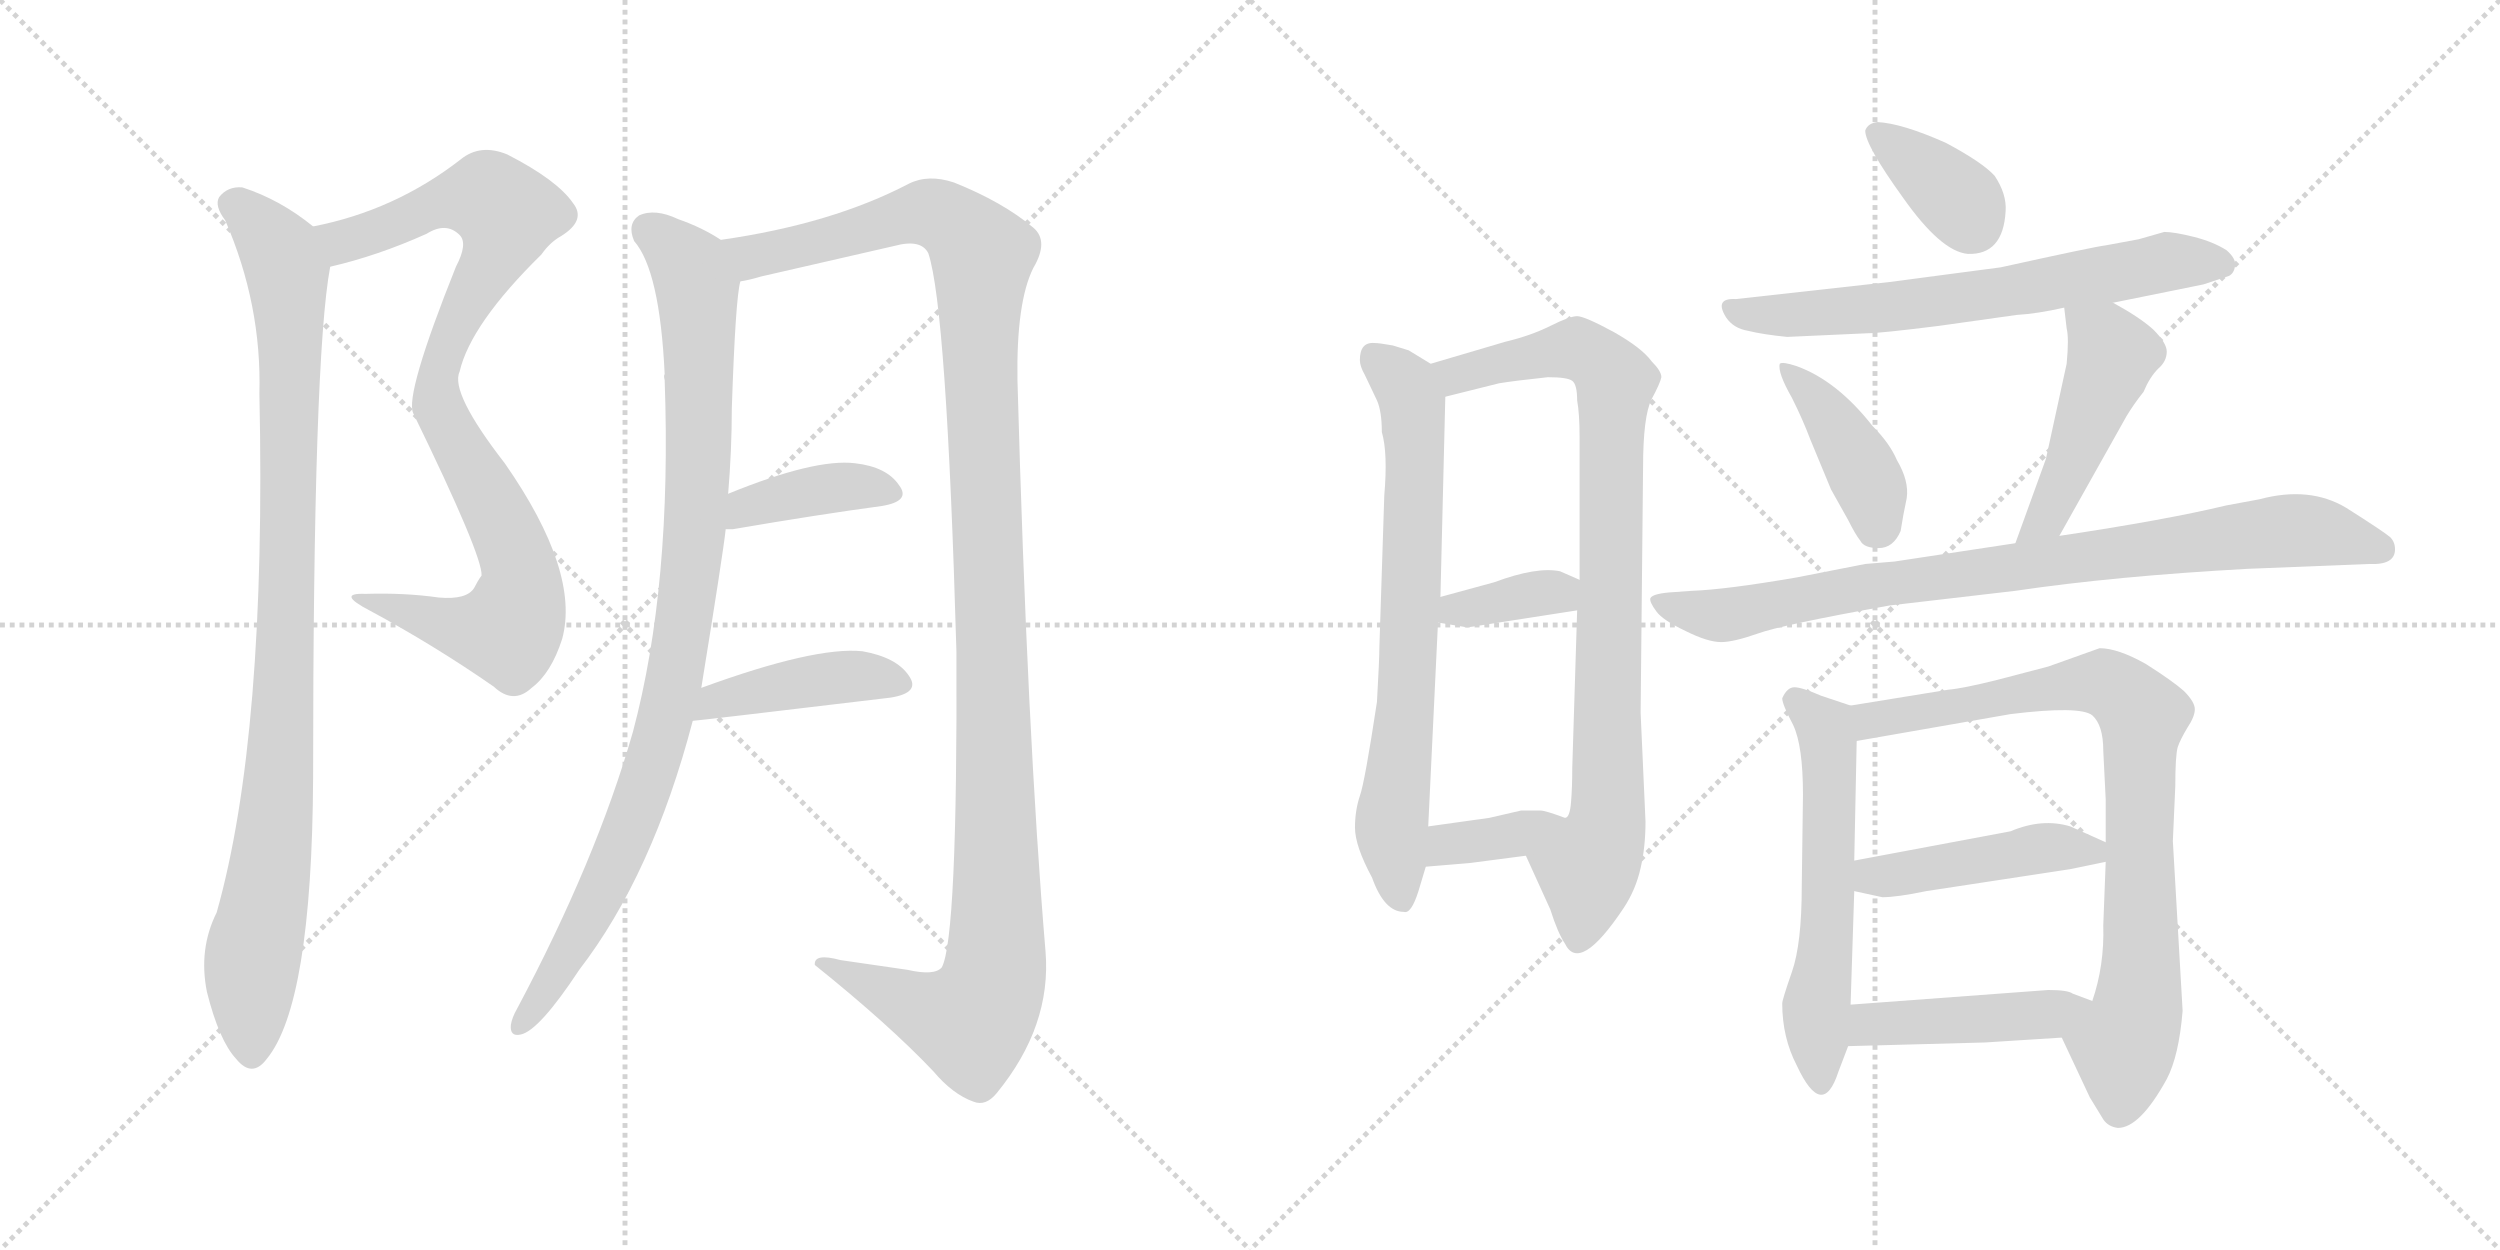 <svg version="1.1" viewBox="0 0 2048 1024" xmlns="http://www.w3.org/2000/svg">
  <g stroke="lightgray" stroke-dasharray="1,1" stroke-width="1" transform="scale(4, 4)">
    <line x1="0" y1="0" x2="256" y2="256"></line>
    <line x1="256" y1="0" x2="0" y2="256"></line>
    <line x1="128" y1="0" x2="128" y2="256"></line>
    <line x1="0" y1="128" x2="256" y2="128"></line>
    <line x1="256" y1="0" x2="512" y2="256"></line>
    <line x1="512" y1="0" x2="256" y2="256"></line>
    <line x1="384" y1="0" x2="384" y2="256"></line>
    <line x1="256" y1="128" x2="512" y2="128"></line>
  </g>
<g transform="scale(1, -1) translate(0, -850)">
   <style type="text/css">
    @keyframes keyframes0 {
      from {
       stroke: black;
       stroke-dashoffset: 904;
       stroke-width: 128;
       }
       75% {
       animation-timing-function: step-end;
       stroke: black;
       stroke-dashoffset: 0;
       stroke-width: 128;
       }
       to {
       stroke: black;
       stroke-width: 1024;
       }
       }
       #make-me-a-hanzi-animation-0 {
         animation: keyframes0 0.986s both;
         animation-delay: 0s;
         animation-timing-function: linear;
       }
    @keyframes keyframes1 {
      from {
       stroke: black;
       stroke-dashoffset: 970;
       stroke-width: 128;
       }
       76% {
       animation-timing-function: step-end;
       stroke: black;
       stroke-dashoffset: 0;
       stroke-width: 128;
       }
       to {
       stroke: black;
       stroke-width: 1024;
       }
       }
       #make-me-a-hanzi-animation-1 {
         animation: keyframes1 1.039s both;
         animation-delay: 0.986s;
         animation-timing-function: linear;
       }
    @keyframes keyframes2 {
      from {
       stroke: black;
       stroke-dashoffset: 953;
       stroke-width: 128;
       }
       76% {
       animation-timing-function: step-end;
       stroke: black;
       stroke-dashoffset: 0;
       stroke-width: 128;
       }
       to {
       stroke: black;
       stroke-width: 1024;
       }
       }
       #make-me-a-hanzi-animation-2 {
         animation: keyframes2 1.026s both;
         animation-delay: 2.025s;
         animation-timing-function: linear;
       }
    @keyframes keyframes3 {
      from {
       stroke: black;
       stroke-dashoffset: 1243;
       stroke-width: 128;
       }
       80% {
       animation-timing-function: step-end;
       stroke: black;
       stroke-dashoffset: 0;
       stroke-width: 128;
       }
       to {
       stroke: black;
       stroke-width: 1024;
       }
       }
       #make-me-a-hanzi-animation-3 {
         animation: keyframes3 1.262s both;
         animation-delay: 3.051s;
         animation-timing-function: linear;
       }
    @keyframes keyframes4 {
      from {
       stroke: black;
       stroke-dashoffset: 393;
       stroke-width: 128;
       }
       56% {
       animation-timing-function: step-end;
       stroke: black;
       stroke-dashoffset: 0;
       stroke-width: 128;
       }
       to {
       stroke: black;
       stroke-width: 1024;
       }
       }
       #make-me-a-hanzi-animation-4 {
         animation: keyframes4 0.57s both;
         animation-delay: 4.312s;
         animation-timing-function: linear;
       }
    @keyframes keyframes5 {
      from {
       stroke: black;
       stroke-dashoffset: 426;
       stroke-width: 128;
       }
       58% {
       animation-timing-function: step-end;
       stroke: black;
       stroke-dashoffset: 0;
       stroke-width: 128;
       }
       to {
       stroke: black;
       stroke-width: 1024;
       }
       }
       #make-me-a-hanzi-animation-5 {
         animation: keyframes5 0.597s both;
         animation-delay: 4.882s;
         animation-timing-function: linear;
       }
    @keyframes keyframes6 {
      from {
       stroke: black;
       stroke-dashoffset: 714;
       stroke-width: 128;
       }
       70% {
       animation-timing-function: step-end;
       stroke: black;
       stroke-dashoffset: 0;
       stroke-width: 128;
       }
       to {
       stroke: black;
       stroke-width: 1024;
       }
       }
       #make-me-a-hanzi-animation-6 {
         animation: keyframes6 0.831s both;
         animation-delay: 5.479s;
         animation-timing-function: linear;
       }
    @keyframes keyframes7 {
      from {
       stroke: black;
       stroke-dashoffset: 874;
       stroke-width: 128;
       }
       74% {
       animation-timing-function: step-end;
       stroke: black;
       stroke-dashoffset: 0;
       stroke-width: 128;
       }
       to {
       stroke: black;
       stroke-width: 1024;
       }
       }
       #make-me-a-hanzi-animation-7 {
         animation: keyframes7 0.961s both;
         animation-delay: 6.31s;
         animation-timing-function: linear;
       }
    @keyframes keyframes8 {
      from {
       stroke: black;
       stroke-dashoffset: 362;
       stroke-width: 128;
       }
       54% {
       animation-timing-function: step-end;
       stroke: black;
       stroke-dashoffset: 0;
       stroke-width: 128;
       }
       to {
       stroke: black;
       stroke-width: 1024;
       }
       }
       #make-me-a-hanzi-animation-8 {
         animation: keyframes8 0.545s both;
         animation-delay: 7.271s;
         animation-timing-function: linear;
       }
    @keyframes keyframes9 {
      from {
       stroke: black;
       stroke-dashoffset: 364;
       stroke-width: 128;
       }
       54% {
       animation-timing-function: step-end;
       stroke: black;
       stroke-dashoffset: 0;
       stroke-width: 128;
       }
       to {
       stroke: black;
       stroke-width: 1024;
       }
       }
       #make-me-a-hanzi-animation-9 {
         animation: keyframes9 0.546s both;
         animation-delay: 7.816s;
         animation-timing-function: linear;
       }
    @keyframes keyframes10 {
      from {
       stroke: black;
       stroke-dashoffset: 364;
       stroke-width: 128;
       }
       54% {
       animation-timing-function: step-end;
       stroke: black;
       stroke-dashoffset: 0;
       stroke-width: 128;
       }
       to {
       stroke: black;
       stroke-width: 1024;
       }
       }
       #make-me-a-hanzi-animation-10 {
         animation: keyframes10 0.546s both;
         animation-delay: 8.362s;
         animation-timing-function: linear;
       }
    @keyframes keyframes11 {
      from {
       stroke: black;
       stroke-dashoffset: 661;
       stroke-width: 128;
       }
       68% {
       animation-timing-function: step-end;
       stroke: black;
       stroke-dashoffset: 0;
       stroke-width: 128;
       }
       to {
       stroke: black;
       stroke-width: 1024;
       }
       }
       #make-me-a-hanzi-animation-11 {
         animation: keyframes11 0.788s both;
         animation-delay: 8.908s;
         animation-timing-function: linear;
       }
    @keyframes keyframes12 {
      from {
       stroke: black;
       stroke-dashoffset: 410;
       stroke-width: 128;
       }
       57% {
       animation-timing-function: step-end;
       stroke: black;
       stroke-dashoffset: 0;
       stroke-width: 128;
       }
       to {
       stroke: black;
       stroke-width: 1024;
       }
       }
       #make-me-a-hanzi-animation-12 {
         animation: keyframes12 0.584s both;
         animation-delay: 9.696s;
         animation-timing-function: linear;
       }
    @keyframes keyframes13 {
      from {
       stroke: black;
       stroke-dashoffset: 473;
       stroke-width: 128;
       }
       61% {
       animation-timing-function: step-end;
       stroke: black;
       stroke-dashoffset: 0;
       stroke-width: 128;
       }
       to {
       stroke: black;
       stroke-width: 1024;
       }
       }
       #make-me-a-hanzi-animation-13 {
         animation: keyframes13 0.635s both;
         animation-delay: 10.28s;
         animation-timing-function: linear;
       }
    @keyframes keyframes14 {
      from {
       stroke: black;
       stroke-dashoffset: 855;
       stroke-width: 128;
       }
       74% {
       animation-timing-function: step-end;
       stroke: black;
       stroke-dashoffset: 0;
       stroke-width: 128;
       }
       to {
       stroke: black;
       stroke-width: 1024;
       }
       }
       #make-me-a-hanzi-animation-14 {
         animation: keyframes14 0.946s both;
         animation-delay: 10.915s;
         animation-timing-function: linear;
       }
    @keyframes keyframes15 {
      from {
       stroke: black;
       stroke-dashoffset: 577;
       stroke-width: 128;
       }
       65% {
       animation-timing-function: step-end;
       stroke: black;
       stroke-dashoffset: 0;
       stroke-width: 128;
       }
       to {
       stroke: black;
       stroke-width: 1024;
       }
       }
       #make-me-a-hanzi-animation-15 {
         animation: keyframes15 0.72s both;
         animation-delay: 11.86s;
         animation-timing-function: linear;
       }
    @keyframes keyframes16 {
      from {
       stroke: black;
       stroke-dashoffset: 826;
       stroke-width: 128;
       }
       73% {
       animation-timing-function: step-end;
       stroke: black;
       stroke-dashoffset: 0;
       stroke-width: 128;
       }
       to {
       stroke: black;
       stroke-width: 1024;
       }
       }
       #make-me-a-hanzi-animation-16 {
         animation: keyframes16 0.922s both;
         animation-delay: 12.58s;
         animation-timing-function: linear;
       }
    @keyframes keyframes17 {
      from {
       stroke: black;
       stroke-dashoffset: 454;
       stroke-width: 128;
       }
       60% {
       animation-timing-function: step-end;
       stroke: black;
       stroke-dashoffset: 0;
       stroke-width: 128;
       }
       to {
       stroke: black;
       stroke-width: 1024;
       }
       }
       #make-me-a-hanzi-animation-17 {
         animation: keyframes17 0.619s both;
         animation-delay: 13.502s;
         animation-timing-function: linear;
       }
    @keyframes keyframes18 {
      from {
       stroke: black;
       stroke-dashoffset: 449;
       stroke-width: 128;
       }
       59% {
       animation-timing-function: step-end;
       stroke: black;
       stroke-dashoffset: 0;
       stroke-width: 128;
       }
       to {
       stroke: black;
       stroke-width: 1024;
       }
       }
       #make-me-a-hanzi-animation-18 {
         animation: keyframes18 0.615s both;
         animation-delay: 14.122s;
         animation-timing-function: linear;
       }
</style>
<path d="M 270.5 631.5 Q 309.5 640.5 349.5 658.5 Q 365.5 668.5 376.5 657.5 Q 383.5 650.5 373.5 631.5 Q 331.5 526.5 338.5 511.5 Q 395.5 394.5 394.5 378.5 Q 391.5 374.5 388.5 368.5 Q 382.5 358.5 359.5 360.5 Q 331.5 364.5 299.5 363.5 Q 274.5 364.5 303.5 349.5 Q 355.5 321.5 404.5 287.5 Q 420.5 272.5 435.5 286.5 Q 451.5 298.5 460.5 326.5 Q 475.5 381.5 413.5 470.5 Q 368.5 528.5 376.5 545.5 Q 385.5 584.5 443.5 641.5 Q 450.5 651.5 459.5 656.5 Q 480.5 669.5 469.5 683.5 Q 456.5 702.5 415.5 723.5 Q 393.5 732.5 377.5 719.5 Q 323.5 677.5 256.5 664.5 C 227.5 657.5 241.5 623.5 270.5 631.5 Z" fill="lightgray"></path> 
<path d="M 256.5 664.5 Q 229.5 686.5 198.5 696.5 Q 186.5 697.5 179.5 688.5 Q 175.5 681.5 184.5 669.5 Q 214.5 600.5 212.5 527.5 Q 218.5 247.5 177.5 102.5 Q 162.5 72.5 169.5 37.5 Q 179.5 -2.5 193.5 -17.5 Q 206.5 -33.5 218.5 -17.5 Q 255.5 27.5 256.5 212.5 Q 256.5 557.5 270.5 631.5 C 273.5 652.5 273.5 652.5 256.5 664.5 Z" fill="lightgray"></path> 
<path d="M 574.5 286.5 Q 592.5 397.5 594.5 416.5 L 596.5 445.5 Q 599.5 481.5 599.5 515.5 Q 602.5 605.5 606.5 619.5 C 609.5 642.5 609.5 642.5 590.5 653.5 Q 575.5 663.5 555.5 670.5 Q 536.5 679.5 523.5 673.5 Q 513.5 666.5 519.5 652.5 Q 540.5 628.5 544.5 543.5 Q 543.5 542.5 544.5 538.5 Q 550.5 370.5 518.5 250.5 Q 488.5 145.5 423.5 23.5 Q 419.5 16.5 418.5 10.5 Q 417.5 0.5 426.5 2.5 Q 441.5 5.5 474.5 55.5 Q 534.5 133.5 567.5 259.5 L 574.5 286.5 Z" fill="lightgray"></path> 
<path d="M 606.5 619.5 Q 613.5 620.5 623.5 623.5 L 732.5 648.5 Q 754.5 654.5 760.5 642.5 Q 775.5 597.5 783.5 316.5 Q 784.5 81.5 771.5 57.5 Q 765.5 50.5 743.5 55.5 L 688.5 63.5 Q 666.5 69.5 667.5 59.5 Q 728.5 10.5 764.5 -27.5 Q 780.5 -46.5 797.5 -52.5 Q 807.5 -56.5 816.5 -45.5 Q 861.5 9.5 856.5 70.5 Q 841.5 248.5 833.5 538.5 Q 832.5 602.5 846.5 630.5 Q 859.5 652.5 846.5 663.5 Q 821.5 684.5 781.5 700.5 Q 760.5 707.5 744.5 699.5 Q 681.5 666.5 590.5 653.5 C 560.5 648.5 577.5 612.5 606.5 619.5 Z" fill="lightgray"></path> 
<path d="M 594.5 416.5 L 600.5 416.5 Q 670.5 428.5 722.5 435.5 Q 746.5 439.5 736.5 452.5 Q 726.5 467.5 700.5 470.5 Q 667.5 474.5 596.5 445.5 C 568.5 434.5 564.5 416.5 594.5 416.5 Z" fill="lightgray"></path> 
<path d="M 567.5 259.5 Q 570.5 259.5 729.5 278.5 Q 754.5 282.5 744.5 296.5 Q 734.5 311.5 706.5 316.5 Q 667.5 320.5 574.5 286.5 C 546.5 276.5 537.5 256.5 567.5 259.5 Z" fill="lightgray"></path> 
<path d="M 1114.0 555.0 Q 1114.0 550.0 1118.0 543.0 L 1128.0 522.0 Q 1132.0 513.0 1132.0 496.0 Q 1137.0 479.0 1134.0 444.0 L 1130.0 320.0 Q 1130.0 310.0 1128.0 275.0 Q 1118.0 209.0 1114.0 198.0 Q 1110.0 186.0 1110.0 172.0 Q 1110.0 157.0 1124.0 131.0 Q 1134.0 103.0 1150.0 103.0 Q 1156.0 101.0 1162.0 120.0 L 1168.0 140.0 L 1170.0 173.0 L 1178.0 340.0 L 1180.0 361.0 L 1184.0 525.0 C 1184.0 544.0 1184.0 544.0 1172.0 552.0 L 1154.0 563.0 L 1141.0 567.0 Q 1130.0 569.0 1126.0 569.0 Q 1114.0 570.0 1114.0 555.0 Z" fill="lightgray"></path> 
<path d="M 1250.0 149.0 L 1270.0 105.0 Q 1276.0 86.0 1282.0 77.0 Q 1294.0 52.0 1330.0 106.0 Q 1340.0 121.0 1344.0 139.0 Q 1348.0 156.0 1348.0 177.0 L 1344.0 266.0 L 1346.0 467.0 Q 1346.0 509.0 1353.0 523.0 Q 1360.0 536.0 1361.0 541.0 Q 1361.0 546.0 1353.0 554.0 Q 1345.0 565.0 1322.0 578.0 Q 1298.0 591.0 1292.0 591.0 Q 1286.0 591.0 1270.0 583.0 Q 1254.0 575.0 1233.0 570.0 L 1172.0 552.0 C 1143.0 544.0 1155.0 518.0 1184.0 525.0 L 1228.0 536.0 Q 1240.0 538.0 1268.0 541.0 Q 1284.0 541.0 1288.0 538.0 Q 1292.0 535.0 1292.0 522.0 Q 1294.0 511.0 1294.0 492.0 L 1294.0 375.0 L 1292.0 350.0 L 1288.0 221.0 Q 1288.0 205.0 1287.0 193.0 Q 1286.0 180.0 1282.0 180.0 C 1273.0 151.0 1238.0 176.0 1250.0 149.0 Z" fill="lightgray"></path> 
<path d="M 1178.0 340.0 L 1202.0 336.0 L 1292.0 350.0 C 1322.0 355.0 1321.0 363.0 1294.0 375.0 L 1278.0 382.0 Q 1259.0 386.0 1224.0 373.0 L 1180.0 361.0 C 1151.0 353.0 1148.0 345.0 1178.0 340.0 Z" fill="lightgray"></path> 
<path d="M 1168.0 140.0 L 1204.0 143.0 L 1250.0 149.0 C 1280.0 153.0 1310.0 170.0 1282.0 180.0 Q 1266.0 186.0 1262.0 186.0 L 1246.0 186.0 L 1220.0 180.0 L 1170.0 173.0 C 1140.0 169.0 1138.0 138.0 1168.0 140.0 Z" fill="lightgray"></path> 
<path d="M 1594.0 733.0 Q 1558.0 749.0 1538.0 750.0 Q 1530.0 749.0 1528.0 743.0 Q 1528.0 731.0 1559.0 688.0 Q 1590.0 644.0 1612.0 642.0 Q 1641.0 641.0 1643.0 677.0 Q 1644.0 691.0 1634.0 706.0 Q 1624.0 717.0 1594.0 733.0 Z" fill="lightgray"></path> 
<path d="M 1731.0 602.0 L 1805.0 617.0 L 1826.0 624.0 Q 1830.0 626.0 1831.0 632.0 Q 1832.0 638.0 1824.0 645.0 Q 1813.0 652.0 1797.0 656.0 Q 1781.0 660.0 1773.0 660.0 L 1752.0 654.0 L 1725.0 649.0 Q 1716.0 648.0 1639.0 631.0 L 1548.0 619.0 L 1422.0 605.0 Q 1404.0 606.0 1414.0 590.0 Q 1420.0 581.0 1432.0 579.0 Q 1444.0 576.0 1464.0 574.0 L 1530.0 577.0 Q 1540.0 577.0 1588.0 583.0 L 1652.0 592.0 Q 1669.0 593.0 1691.0 598.0 L 1731.0 602.0 Z" fill="lightgray"></path> 
<path d="M 1500.0 449.0 L 1514.0 424.0 Q 1520.0 412.0 1524.0 407.0 Q 1527.0 401.0 1539.0 401.0 Q 1551.0 401.0 1557.0 415.0 Q 1559.0 428.0 1562.0 442.0 Q 1564.0 456.0 1554.0 473.0 Q 1548.0 487.0 1534.0 501.0 Q 1505.0 538.0 1472.0 550.0 Q 1460.0 554.0 1458.0 552.0 Q 1456.0 545.0 1468.0 524.0 Q 1477.0 506.0 1483.0 490.0 L 1500.0 449.0 Z" fill="lightgray"></path> 
<path d="M 1687.0 411.0 L 1742.0 509.0 Q 1748.0 519.0 1756.0 529.0 Q 1761.0 541.0 1768.0 548.0 Q 1775.0 554.0 1775.0 562.0 Q 1775.0 569.0 1764.0 580.0 Q 1753.0 590.0 1731.0 602.0 C 1705.0 617.0 1688.0 626.0 1691.0 598.0 L 1693.0 581.0 Q 1695.0 573.0 1693.0 552.0 L 1676.0 474.0 L 1651.0 405.0 C 1641.0 377.0 1672.0 385.0 1687.0 411.0 Z" fill="lightgray"></path> 
<path d="M 1962.0 400.0 Q 1962.0 406.0 1958.0 410.0 Q 1952.0 415.0 1922.0 434.0 Q 1892.0 452.0 1851.0 441.0 L 1824.0 436.0 Q 1774.0 424.0 1687.0 411.0 L 1651.0 405.0 L 1552.0 390.0 L 1528.0 388.0 L 1472.0 377.0 Q 1414.0 367.0 1386.0 366.0 L 1372.0 365.0 Q 1354.0 364.0 1352.0 360.0 Q 1351.0 357.0 1357.0 349.0 Q 1362.0 342.0 1381.0 333.0 Q 1399.0 324.0 1410.0 324.0 Q 1420.0 324.0 1440.0 331.0 Q 1459.0 338.0 1548.0 354.0 L 1651.0 366.0 Q 1732.0 378.0 1841.0 384.0 L 1941.0 388.0 Q 1962.0 387.0 1962.0 400.0 Z" fill="lightgray"></path> 
<path d="M 1516.0 272.0 L 1492.0 280.0 Q 1476.0 287.0 1470.0 287.0 Q 1464.0 287.0 1460.0 278.0 Q 1460.0 273.0 1469.0 256.0 Q 1477.0 239.0 1477.0 199.0 L 1476.0 124.0 Q 1476.0 77.0 1468.0 54.0 Q 1460.0 31.0 1460.0 28.0 Q 1460.0 0.0 1472.0 -23.0 Q 1493.0 -68.0 1506.0 -28.0 L 1514.0 -7.0 L 1516.0 27.0 L 1519.0 120.0 L 1519.0 145.0 L 1521.0 243.0 C 1522.0 270.0 1522.0 270.0 1516.0 272.0 Z" fill="lightgray"></path> 
<path d="M 1788.0 22.0 L 1780.0 161.0 L 1782.0 206.0 Q 1782.0 231.0 1784.0 238.0 Q 1786.0 244.0 1792.0 254.0 Q 1798.0 263.0 1798.0 269.0 Q 1798.0 275.0 1789.0 284.0 Q 1780.0 292.0 1758.0 306.0 Q 1735.0 319.0 1720.0 319.0 L 1678.0 304.0 L 1636.0 293.0 Q 1608.0 286.0 1596.0 285.0 L 1516.0 272.0 C 1486.0 267.0 1491.0 238.0 1521.0 243.0 L 1647.0 265.0 Q 1704.0 272.0 1714.0 264.0 Q 1723.0 256.0 1723.0 235.0 L 1725.0 195.0 L 1725.0 160.0 L 1725.0 144.0 L 1723.0 92.0 Q 1724.0 59.0 1714.0 30.0 C 1706.0 1.0 1679.0 22.0 1689.0 0.0 L 1712.0 -49.0 L 1723.0 -67.0 Q 1727.0 -73.0 1735.0 -74.0 Q 1753.0 -74.0 1775.0 -34.0 Q 1785.0 -15.0 1788.0 22.0 Z" fill="lightgray"></path> 
<path d="M 1519.0 120.0 L 1542.0 115.0 Q 1554.0 115.0 1578.0 120.0 L 1696.0 138.0 L 1725.0 144.0 C 1749.0 149.0 1749.0 149.0 1725.0 160.0 L 1696.0 173.0 Q 1673.0 180.0 1647.0 169.0 Q 1610.0 162.0 1519.0 145.0 C 1490.0 139.0 1490.0 126.0 1519.0 120.0 Z" fill="lightgray"></path> 
<path d="M 1514.0 -7.0 L 1626.0 -4.0 L 1689.0 0.0 C 1719.0 2.0 1742.0 19.0 1714.0 30.0 L 1698.0 36.0 Q 1694.0 39.0 1678.0 39.0 L 1516.0 27.0 C 1486.0 25.0 1484.0 -8.0 1514.0 -7.0 Z" fill="lightgray"></path> 
      <clipPath id="make-me-a-hanzi-clip-0">
      <path d="M 270.5 631.5 Q 309.5 640.5 349.5 658.5 Q 365.5 668.5 376.5 657.5 Q 383.5 650.5 373.5 631.5 Q 331.5 526.5 338.5 511.5 Q 395.5 394.5 394.5 378.5 Q 391.5 374.5 388.5 368.5 Q 382.5 358.5 359.5 360.5 Q 331.5 364.5 299.5 363.5 Q 274.5 364.5 303.5 349.5 Q 355.5 321.5 404.5 287.5 Q 420.5 272.5 435.5 286.5 Q 451.5 298.5 460.5 326.5 Q 475.5 381.5 413.5 470.5 Q 368.5 528.5 376.5 545.5 Q 385.5 584.5 443.5 641.5 Q 450.5 651.5 459.5 656.5 Q 480.5 669.5 469.5 683.5 Q 456.5 702.5 415.5 723.5 Q 393.5 732.5 377.5 719.5 Q 323.5 677.5 256.5 664.5 C 227.5 657.5 241.5 623.5 270.5 631.5 Z" fill="lightgray"></path>
      </clipPath>
      <path clip-path="url(#make-me-a-hanzi-clip-0)" d="M 264.5 661.5 L 285.5 653.5 L 356.5 682.5 L 391.5 688.5 L 400.5 688.5 L 415.5 672.5 L 404.5 638.5 L 374.5 590.5 L 357.5 526.5 L 361.5 508.5 L 420.5 400.5 L 427.5 374.5 L 420.5 340.5 L 416.5 333.5 L 389.5 333.5 L 307.5 358.5 " fill="none" id="make-me-a-hanzi-animation-0" stroke-dasharray="776 1552" stroke-linecap="round"></path>

      <clipPath id="make-me-a-hanzi-clip-1">
      <path d="M 256.5 664.5 Q 229.5 686.5 198.5 696.5 Q 186.5 697.5 179.5 688.5 Q 175.5 681.5 184.5 669.5 Q 214.5 600.5 212.5 527.5 Q 218.5 247.5 177.5 102.5 Q 162.5 72.5 169.5 37.5 Q 179.5 -2.5 193.5 -17.5 Q 206.5 -33.5 218.5 -17.5 Q 255.5 27.5 256.5 212.5 Q 256.5 557.5 270.5 631.5 C 273.5 652.5 273.5 652.5 256.5 664.5 Z" fill="lightgray"></path>
      </clipPath>
      <path clip-path="url(#make-me-a-hanzi-clip-1)" d="M 190.5 683.5 L 229.5 643.5 L 235.5 627.5 L 237.5 571.5 L 230.5 225.5 L 205.5 49.5 L 206.5 -11.5 " fill="none" id="make-me-a-hanzi-animation-1" stroke-dasharray="842 1684" stroke-linecap="round"></path>

      <clipPath id="make-me-a-hanzi-clip-2">
      <path d="M 574.5 286.5 Q 592.5 397.5 594.5 416.5 L 596.5 445.5 Q 599.5 481.5 599.5 515.5 Q 602.5 605.5 606.5 619.5 C 609.5 642.5 609.5 642.5 590.5 653.5 Q 575.5 663.5 555.5 670.5 Q 536.5 679.5 523.5 673.5 Q 513.5 666.5 519.5 652.5 Q 540.5 628.5 544.5 543.5 Q 543.5 542.5 544.5 538.5 Q 550.5 370.5 518.5 250.5 Q 488.5 145.5 423.5 23.5 Q 419.5 16.5 418.5 10.5 Q 417.5 0.5 426.5 2.5 Q 441.5 5.5 474.5 55.5 Q 534.5 133.5 567.5 259.5 L 574.5 286.5 Z" fill="lightgray"></path>
      </clipPath>
      <path clip-path="url(#make-me-a-hanzi-clip-2)" d="M 531.5 661.5 L 561.5 635.5 L 571.5 613.5 L 572.5 468.5 L 558.5 324.5 L 544.5 256.5 L 508.5 154.5 L 472.5 81.5 L 426.5 10.5 " fill="none" id="make-me-a-hanzi-animation-2" stroke-dasharray="825 1650" stroke-linecap="round"></path>

      <clipPath id="make-me-a-hanzi-clip-3">
      <path d="M 606.5 619.5 Q 613.5 620.5 623.5 623.5 L 732.5 648.5 Q 754.5 654.5 760.5 642.5 Q 775.5 597.5 783.5 316.5 Q 784.5 81.5 771.5 57.5 Q 765.5 50.5 743.5 55.5 L 688.5 63.5 Q 666.5 69.5 667.5 59.5 Q 728.5 10.5 764.5 -27.5 Q 780.5 -46.5 797.5 -52.5 Q 807.5 -56.5 816.5 -45.5 Q 861.5 9.5 856.5 70.5 Q 841.5 248.5 833.5 538.5 Q 832.5 602.5 846.5 630.5 Q 859.5 652.5 846.5 663.5 Q 821.5 684.5 781.5 700.5 Q 760.5 707.5 744.5 699.5 Q 681.5 666.5 590.5 653.5 C 560.5 648.5 577.5 612.5 606.5 619.5 Z" fill="lightgray"></path>
      </clipPath>
      <path clip-path="url(#make-me-a-hanzi-clip-3)" d="M 599.5 650.5 L 610.5 642.5 L 627.5 641.5 L 758.5 676.5 L 777.5 669.5 L 805.5 641.5 L 802.5 555.5 L 816.5 137.5 L 812.5 40.5 L 795.5 12.5 L 676.5 57.5 " fill="none" id="make-me-a-hanzi-animation-3" stroke-dasharray="1115 2230" stroke-linecap="round"></path>

      <clipPath id="make-me-a-hanzi-clip-4">
      <path d="M 594.5 416.5 L 600.5 416.5 Q 670.5 428.5 722.5 435.5 Q 746.5 439.5 736.5 452.5 Q 726.5 467.5 700.5 470.5 Q 667.5 474.5 596.5 445.5 C 568.5 434.5 564.5 416.5 594.5 416.5 Z" fill="lightgray"></path>
      </clipPath>
      <path clip-path="url(#make-me-a-hanzi-clip-4)" d="M 597.5 423.5 L 612.5 436.5 L 662.5 447.5 L 704.5 452.5 L 727.5 445.5 " fill="none" id="make-me-a-hanzi-animation-4" stroke-dasharray="265 530" stroke-linecap="round"></path>

      <clipPath id="make-me-a-hanzi-clip-5">
      <path d="M 567.5 259.5 Q 570.5 259.5 729.5 278.5 Q 754.5 282.5 744.5 296.5 Q 734.5 311.5 706.5 316.5 Q 667.5 320.5 574.5 286.5 C 546.5 276.5 537.5 256.5 567.5 259.5 Z" fill="lightgray"></path>
      </clipPath>
      <path clip-path="url(#make-me-a-hanzi-clip-5)" d="M 570.5 266.5 L 588.5 278.5 L 671.5 293.5 L 700.5 296.5 L 734.5 289.5 " fill="none" id="make-me-a-hanzi-animation-5" stroke-dasharray="298 596" stroke-linecap="round"></path>

      <clipPath id="make-me-a-hanzi-clip-6">
      <path d="M 1114.0 555.0 Q 1114.0 550.0 1118.0 543.0 L 1128.0 522.0 Q 1132.0 513.0 1132.0 496.0 Q 1137.0 479.0 1134.0 444.0 L 1130.0 320.0 Q 1130.0 310.0 1128.0 275.0 Q 1118.0 209.0 1114.0 198.0 Q 1110.0 186.0 1110.0 172.0 Q 1110.0 157.0 1124.0 131.0 Q 1134.0 103.0 1150.0 103.0 Q 1156.0 101.0 1162.0 120.0 L 1168.0 140.0 L 1170.0 173.0 L 1178.0 340.0 L 1180.0 361.0 L 1184.0 525.0 C 1184.0 544.0 1184.0 544.0 1172.0 552.0 L 1154.0 563.0 L 1141.0 567.0 Q 1130.0 569.0 1126.0 569.0 Q 1114.0 570.0 1114.0 555.0 Z" fill="lightgray"></path>
      </clipPath>
      <path clip-path="url(#make-me-a-hanzi-clip-6)" d="M 1125.0 558.0 L 1152.0 533.0 L 1159.0 488.0 L 1152.0 273.0 L 1140.0 177.0 L 1148.0 114.0 " fill="none" id="make-me-a-hanzi-animation-6" stroke-dasharray="586 1172" stroke-linecap="round"></path>

      <clipPath id="make-me-a-hanzi-clip-7">
      <path d="M 1250.0 149.0 L 1270.0 105.0 Q 1276.0 86.0 1282.0 77.0 Q 1294.0 52.0 1330.0 106.0 Q 1340.0 121.0 1344.0 139.0 Q 1348.0 156.0 1348.0 177.0 L 1344.0 266.0 L 1346.0 467.0 Q 1346.0 509.0 1353.0 523.0 Q 1360.0 536.0 1361.0 541.0 Q 1361.0 546.0 1353.0 554.0 Q 1345.0 565.0 1322.0 578.0 Q 1298.0 591.0 1292.0 591.0 Q 1286.0 591.0 1270.0 583.0 Q 1254.0 575.0 1233.0 570.0 L 1172.0 552.0 C 1143.0 544.0 1155.0 518.0 1184.0 525.0 L 1228.0 536.0 Q 1240.0 538.0 1268.0 541.0 Q 1284.0 541.0 1288.0 538.0 Q 1292.0 535.0 1292.0 522.0 Q 1294.0 511.0 1294.0 492.0 L 1294.0 375.0 L 1292.0 350.0 L 1288.0 221.0 Q 1288.0 205.0 1287.0 193.0 Q 1286.0 180.0 1282.0 180.0 C 1273.0 151.0 1238.0 176.0 1250.0 149.0 Z" fill="lightgray"></path>
      </clipPath>
      <path clip-path="url(#make-me-a-hanzi-clip-7)" d="M 1181.0 548.0 L 1193.0 542.0 L 1293.0 564.0 L 1324.0 538.0 L 1317.0 183.0 L 1300.0 138.0 L 1293.0 80.0 " fill="none" id="make-me-a-hanzi-animation-7" stroke-dasharray="746 1492" stroke-linecap="round"></path>

      <clipPath id="make-me-a-hanzi-clip-8">
      <path d="M 1178.0 340.0 L 1202.0 336.0 L 1292.0 350.0 C 1322.0 355.0 1321.0 363.0 1294.0 375.0 L 1278.0 382.0 Q 1259.0 386.0 1224.0 373.0 L 1180.0 361.0 C 1151.0 353.0 1148.0 345.0 1178.0 340.0 Z" fill="lightgray"></path>
      </clipPath>
      <path clip-path="url(#make-me-a-hanzi-clip-8)" d="M 1185.0 345.0 L 1193.0 351.0 L 1287.0 369.0 " fill="none" id="make-me-a-hanzi-animation-8" stroke-dasharray="234 468" stroke-linecap="round"></path>

      <clipPath id="make-me-a-hanzi-clip-9">
      <path d="M 1168.0 140.0 L 1204.0 143.0 L 1250.0 149.0 C 1280.0 153.0 1310.0 170.0 1282.0 180.0 Q 1266.0 186.0 1262.0 186.0 L 1246.0 186.0 L 1220.0 180.0 L 1170.0 173.0 C 1140.0 169.0 1138.0 138.0 1168.0 140.0 Z" fill="lightgray"></path>
      </clipPath>
      <path clip-path="url(#make-me-a-hanzi-clip-9)" d="M 1174.0 145.0 L 1191.0 159.0 L 1240.0 165.0 L 1274.0 178.0 " fill="none" id="make-me-a-hanzi-animation-9" stroke-dasharray="236 472" stroke-linecap="round"></path>

      <clipPath id="make-me-a-hanzi-clip-10">
      <path d="M 1594.0 733.0 Q 1558.0 749.0 1538.0 750.0 Q 1530.0 749.0 1528.0 743.0 Q 1528.0 731.0 1559.0 688.0 Q 1590.0 644.0 1612.0 642.0 Q 1641.0 641.0 1643.0 677.0 Q 1644.0 691.0 1634.0 706.0 Q 1624.0 717.0 1594.0 733.0 Z" fill="lightgray"></path>
      </clipPath>
      <path clip-path="url(#make-me-a-hanzi-clip-10)" d="M 1537.0 741.0 L 1607.0 684.0 L 1615.0 668.0 " fill="none" id="make-me-a-hanzi-animation-10" stroke-dasharray="236 472" stroke-linecap="round"></path>

      <clipPath id="make-me-a-hanzi-clip-11">
      <path d="M 1731.0 602.0 L 1805.0 617.0 L 1826.0 624.0 Q 1830.0 626.0 1831.0 632.0 Q 1832.0 638.0 1824.0 645.0 Q 1813.0 652.0 1797.0 656.0 Q 1781.0 660.0 1773.0 660.0 L 1752.0 654.0 L 1725.0 649.0 Q 1716.0 648.0 1639.0 631.0 L 1548.0 619.0 L 1422.0 605.0 Q 1404.0 606.0 1414.0 590.0 Q 1420.0 581.0 1432.0 579.0 Q 1444.0 576.0 1464.0 574.0 L 1530.0 577.0 Q 1540.0 577.0 1588.0 583.0 L 1652.0 592.0 Q 1669.0 593.0 1691.0 598.0 L 1731.0 602.0 Z" fill="lightgray"></path>
      </clipPath>
      <path clip-path="url(#make-me-a-hanzi-clip-11)" d="M 1418.0 597.0 L 1470.0 592.0 L 1556.0 599.0 L 1774.0 636.0 L 1819.0 634.0 " fill="none" id="make-me-a-hanzi-animation-11" stroke-dasharray="533 1066" stroke-linecap="round"></path>

      <clipPath id="make-me-a-hanzi-clip-12">
      <path d="M 1500.0 449.0 L 1514.0 424.0 Q 1520.0 412.0 1524.0 407.0 Q 1527.0 401.0 1539.0 401.0 Q 1551.0 401.0 1557.0 415.0 Q 1559.0 428.0 1562.0 442.0 Q 1564.0 456.0 1554.0 473.0 Q 1548.0 487.0 1534.0 501.0 Q 1505.0 538.0 1472.0 550.0 Q 1460.0 554.0 1458.0 552.0 Q 1456.0 545.0 1468.0 524.0 Q 1477.0 506.0 1483.0 490.0 L 1500.0 449.0 Z" fill="lightgray"></path>
      </clipPath>
      <path clip-path="url(#make-me-a-hanzi-clip-12)" d="M 1465.0 548.0 L 1502.0 504.0 L 1526.0 464.0 L 1534.0 447.0 L 1536.0 416.0 " fill="none" id="make-me-a-hanzi-animation-12" stroke-dasharray="282 564" stroke-linecap="round"></path>

      <clipPath id="make-me-a-hanzi-clip-13">
      <path d="M 1687.0 411.0 L 1742.0 509.0 Q 1748.0 519.0 1756.0 529.0 Q 1761.0 541.0 1768.0 548.0 Q 1775.0 554.0 1775.0 562.0 Q 1775.0 569.0 1764.0 580.0 Q 1753.0 590.0 1731.0 602.0 C 1705.0 617.0 1688.0 626.0 1691.0 598.0 L 1693.0 581.0 Q 1695.0 573.0 1693.0 552.0 L 1676.0 474.0 L 1651.0 405.0 C 1641.0 377.0 1672.0 385.0 1687.0 411.0 Z" fill="lightgray"></path>
      </clipPath>
      <path clip-path="url(#make-me-a-hanzi-clip-13)" d="M 1698.0 595.0 L 1725.0 571.0 L 1728.0 550.0 L 1677.0 426.0 L 1656.0 411.0 " fill="none" id="make-me-a-hanzi-animation-13" stroke-dasharray="345 690" stroke-linecap="round"></path>

      <clipPath id="make-me-a-hanzi-clip-14">
      <path d="M 1962.0 400.0 Q 1962.0 406.0 1958.0 410.0 Q 1952.0 415.0 1922.0 434.0 Q 1892.0 452.0 1851.0 441.0 L 1824.0 436.0 Q 1774.0 424.0 1687.0 411.0 L 1651.0 405.0 L 1552.0 390.0 L 1528.0 388.0 L 1472.0 377.0 Q 1414.0 367.0 1386.0 366.0 L 1372.0 365.0 Q 1354.0 364.0 1352.0 360.0 Q 1351.0 357.0 1357.0 349.0 Q 1362.0 342.0 1381.0 333.0 Q 1399.0 324.0 1410.0 324.0 Q 1420.0 324.0 1440.0 331.0 Q 1459.0 338.0 1548.0 354.0 L 1651.0 366.0 Q 1732.0 378.0 1841.0 384.0 L 1941.0 388.0 Q 1962.0 387.0 1962.0 400.0 Z" fill="lightgray"></path>
      </clipPath>
      <path clip-path="url(#make-me-a-hanzi-clip-14)" d="M 1358.0 356.0 L 1413.0 346.0 L 1524.0 369.0 L 1865.0 415.0 L 1895.0 415.0 L 1949.0 401.0 " fill="none" id="make-me-a-hanzi-animation-14" stroke-dasharray="727 1454" stroke-linecap="round"></path>

      <clipPath id="make-me-a-hanzi-clip-15">
      <path d="M 1516.0 272.0 L 1492.0 280.0 Q 1476.0 287.0 1470.0 287.0 Q 1464.0 287.0 1460.0 278.0 Q 1460.0 273.0 1469.0 256.0 Q 1477.0 239.0 1477.0 199.0 L 1476.0 124.0 Q 1476.0 77.0 1468.0 54.0 Q 1460.0 31.0 1460.0 28.0 Q 1460.0 0.0 1472.0 -23.0 Q 1493.0 -68.0 1506.0 -28.0 L 1514.0 -7.0 L 1516.0 27.0 L 1519.0 120.0 L 1519.0 145.0 L 1521.0 243.0 C 1522.0 270.0 1522.0 270.0 1516.0 272.0 Z" fill="lightgray"></path>
      </clipPath>
      <path clip-path="url(#make-me-a-hanzi-clip-15)" d="M 1470.0 277.0 L 1495.0 254.0 L 1498.0 236.0 L 1497.0 97.0 L 1488.0 23.0 L 1493.0 -32.0 " fill="none" id="make-me-a-hanzi-animation-15" stroke-dasharray="449 898" stroke-linecap="round"></path>

      <clipPath id="make-me-a-hanzi-clip-16">
      <path d="M 1788.0 22.0 L 1780.0 161.0 L 1782.0 206.0 Q 1782.0 231.0 1784.0 238.0 Q 1786.0 244.0 1792.0 254.0 Q 1798.0 263.0 1798.0 269.0 Q 1798.0 275.0 1789.0 284.0 Q 1780.0 292.0 1758.0 306.0 Q 1735.0 319.0 1720.0 319.0 L 1678.0 304.0 L 1636.0 293.0 Q 1608.0 286.0 1596.0 285.0 L 1516.0 272.0 C 1486.0 267.0 1491.0 238.0 1521.0 243.0 L 1647.0 265.0 Q 1704.0 272.0 1714.0 264.0 Q 1723.0 256.0 1723.0 235.0 L 1725.0 195.0 L 1725.0 160.0 L 1725.0 144.0 L 1723.0 92.0 Q 1724.0 59.0 1714.0 30.0 C 1706.0 1.0 1679.0 22.0 1689.0 0.0 L 1712.0 -49.0 L 1723.0 -67.0 Q 1727.0 -73.0 1735.0 -74.0 Q 1753.0 -74.0 1775.0 -34.0 Q 1785.0 -15.0 1788.0 22.0 Z" fill="lightgray"></path>
      </clipPath>
      <path clip-path="url(#make-me-a-hanzi-clip-16)" d="M 1524.0 266.0 L 1533.0 260.0 L 1558.0 263.0 L 1722.0 291.0 L 1756.0 264.0 L 1754.0 59.0 L 1736.0 -59.0 " fill="none" id="make-me-a-hanzi-animation-16" stroke-dasharray="698 1396" stroke-linecap="round"></path>

      <clipPath id="make-me-a-hanzi-clip-17">
      <path d="M 1519.0 120.0 L 1542.0 115.0 Q 1554.0 115.0 1578.0 120.0 L 1696.0 138.0 L 1725.0 144.0 C 1749.0 149.0 1749.0 149.0 1725.0 160.0 L 1696.0 173.0 Q 1673.0 180.0 1647.0 169.0 Q 1610.0 162.0 1519.0 145.0 C 1490.0 139.0 1490.0 126.0 1519.0 120.0 Z" fill="lightgray"></path>
      </clipPath>
      <path clip-path="url(#make-me-a-hanzi-clip-17)" d="M 1526.0 126.0 L 1535.0 133.0 L 1678.0 156.0 L 1712.0 154.0 L 1717.0 148.0 " fill="none" id="make-me-a-hanzi-animation-17" stroke-dasharray="326 652" stroke-linecap="round"></path>

      <clipPath id="make-me-a-hanzi-clip-18">
      <path d="M 1514.0 -7.0 L 1626.0 -4.0 L 1689.0 0.0 C 1719.0 2.0 1742.0 19.0 1714.0 30.0 L 1698.0 36.0 Q 1694.0 39.0 1678.0 39.0 L 1516.0 27.0 C 1486.0 25.0 1484.0 -8.0 1514.0 -7.0 Z" fill="lightgray"></path>
      </clipPath>
      <path clip-path="url(#make-me-a-hanzi-clip-18)" d="M 1521.0 -2.0 L 1539.0 12.0 L 1664.0 17.0 L 1708.0 26.0 " fill="none" id="make-me-a-hanzi-animation-18" stroke-dasharray="321 642" stroke-linecap="round"></path>

</g>
</svg>
